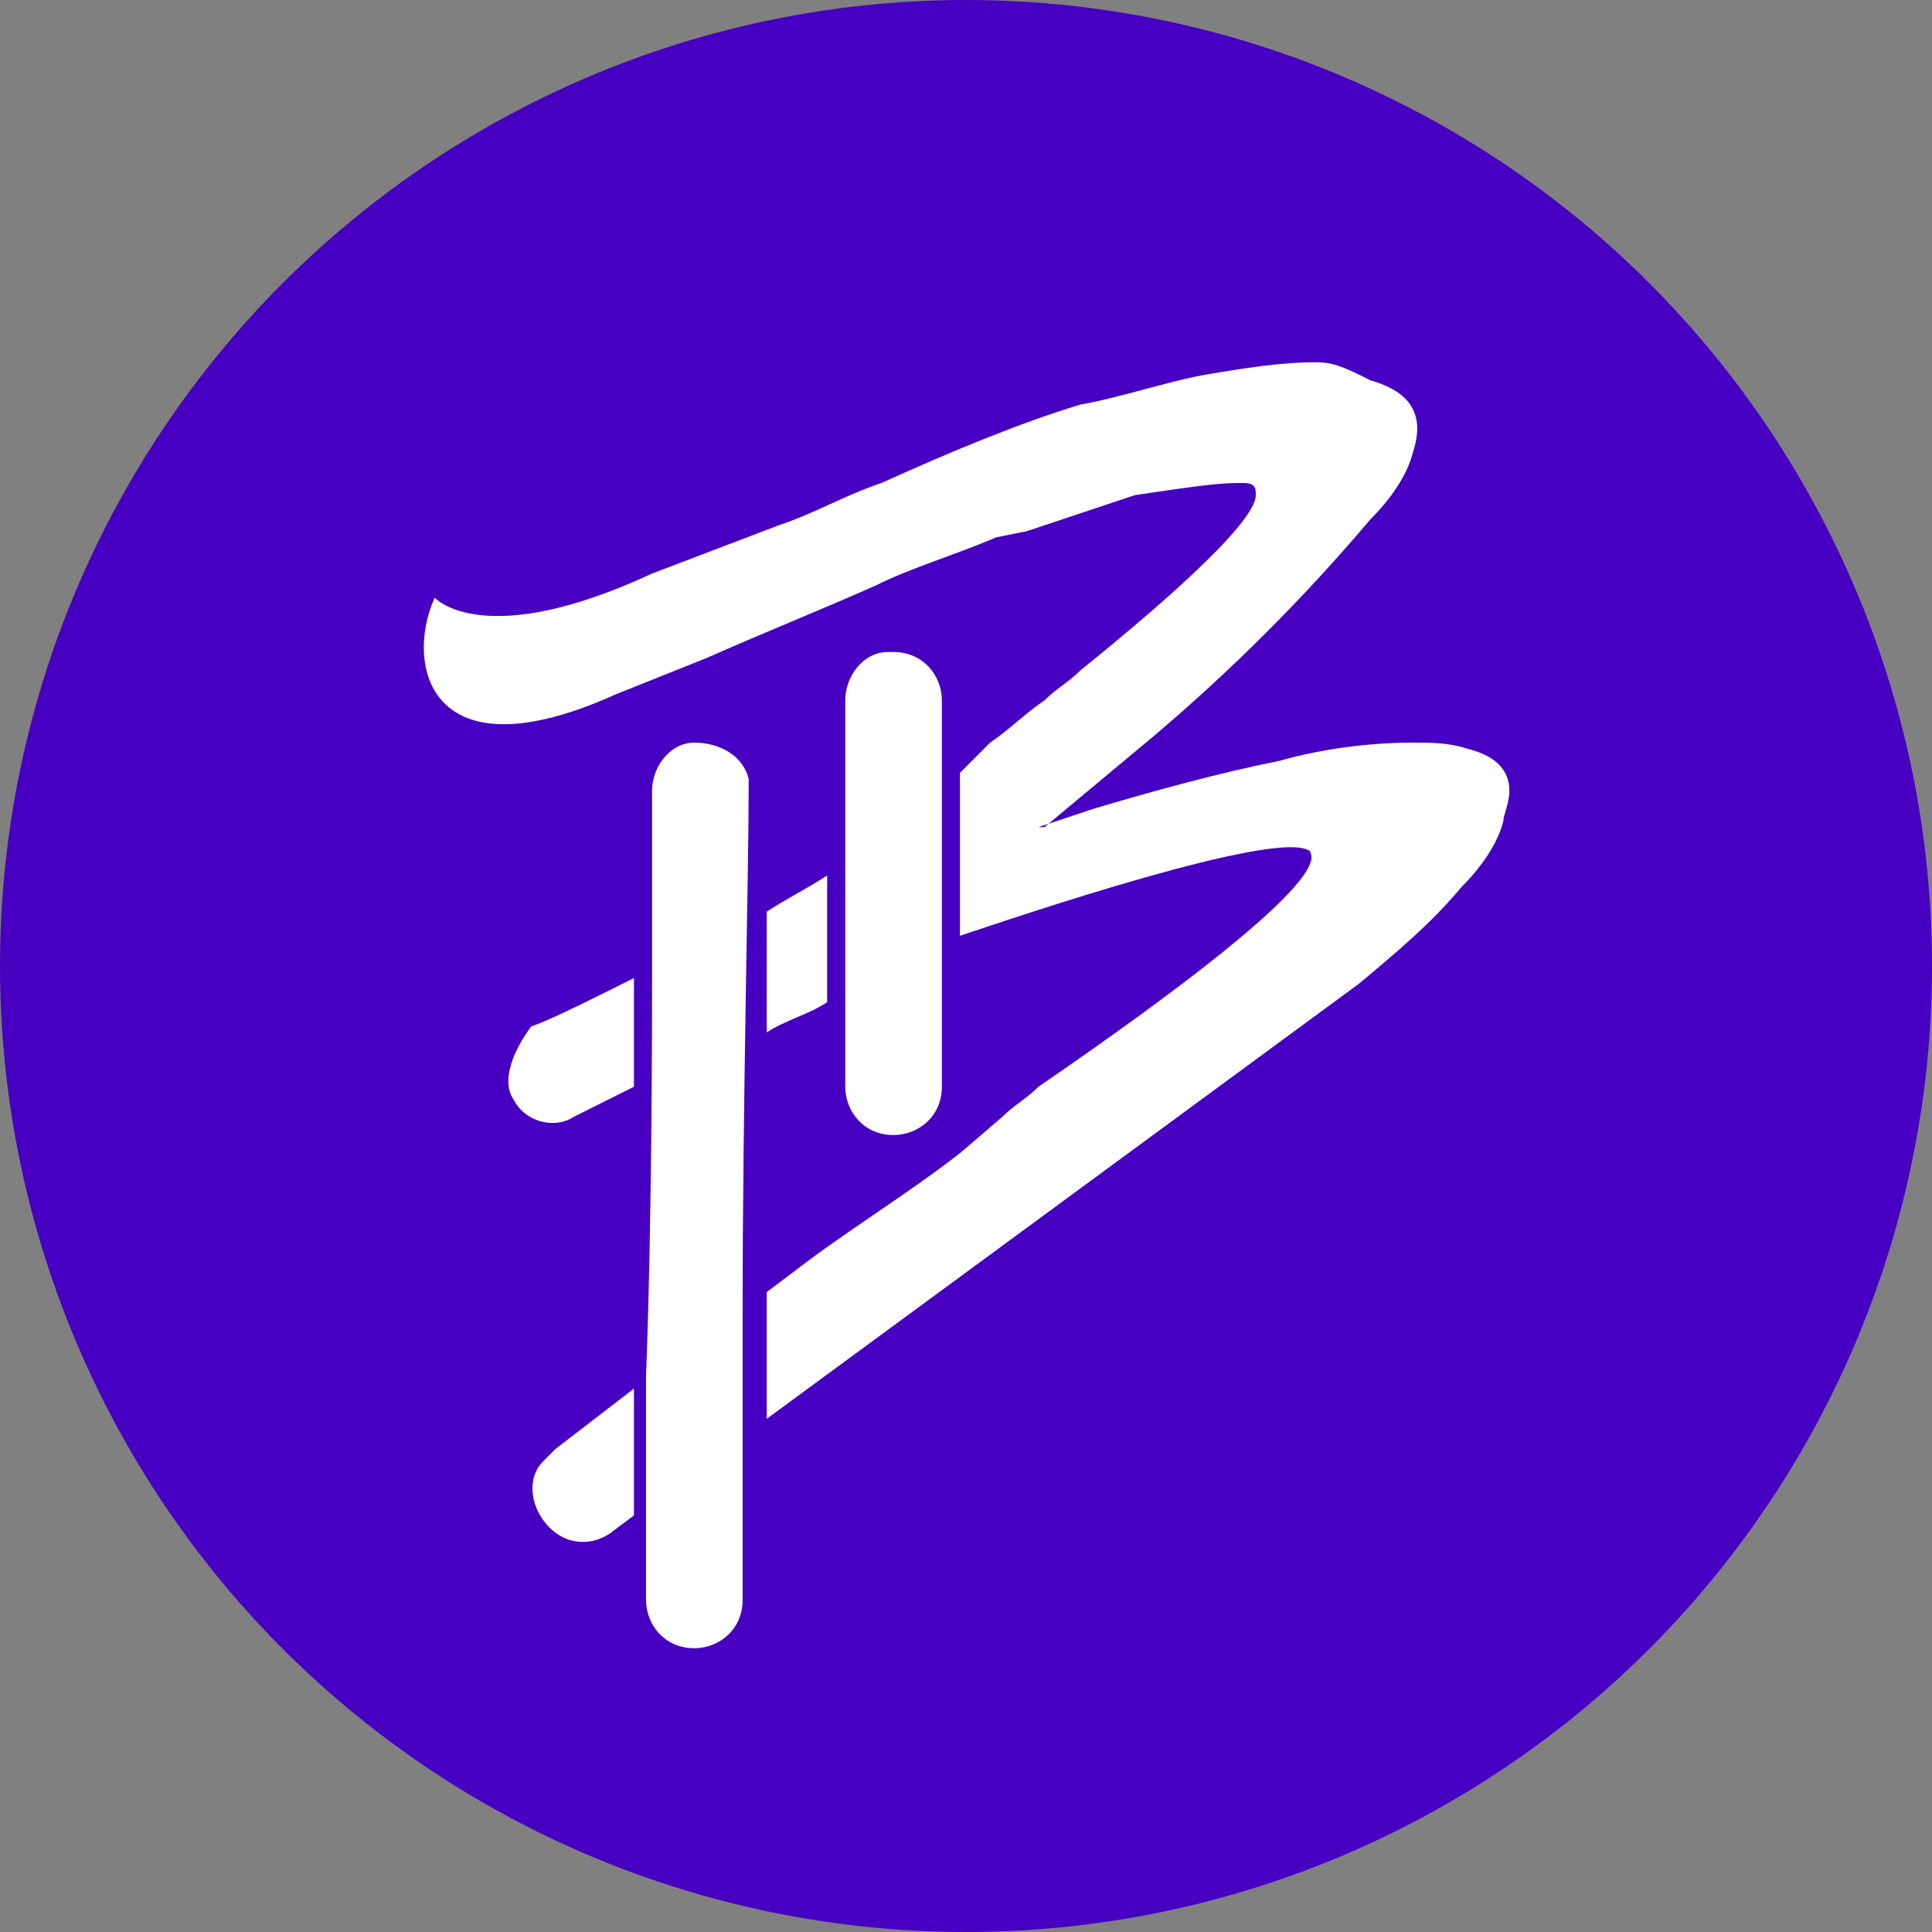 <svg enable-background="new 0 0 32 32" viewBox="0 0 32 32" xmlns="http://www.w3.org/2000/svg"><rect x="0" y="0" width="32" height="32" fill="#808080" stroke="none"/><circle cx="16" cy="16" fill="#4700c2" r="16"/><g clip-rule="evenodd" fill="#fff" fill-rule="evenodd"><path d="m13.7 14.5c-.3.2-.7.4-1 .6v2c.3-.2.7-.3 1-.5zm-5.2 3.7c.2.4.7.5 1 .3l1-.5c0-.8 0-1.4 0-1.7v-.1c-.8.4-1.4.7-1.7.8-.3.4-.5.9-.3 1.2zm5.5-.2c0 .4.3.8.8.8.4 0 .8-.3.8-.8v-6.4c0-.4-.3-.8-.8-.8h-.1c-.4 0-.7.4-.7.8v3.2z"/><path d="m25 13.1c0-.4-.3-.6-.7-.7-.3-.1-.6-.1-.9-.1-.7 0-1.5.1-2.2.3-1 .2-2.1.5-3.1.8-.3.1-.6.2-.9.3h.1c.6-.5 1.2-1 1.8-1.5 1.3-1.1 2.5-2.3 3.6-3.6.3-.3.6-.7.7-1.1.2-.6 0-1-.7-1.2-.4-.2-.6-.3-.9-.3-.6 0-1.2.1-1.8.2s-1.5.4-2.1.5c-1 .3-2.2.8-3.3 1.3-.6.2-1.1.5-1.7.7l-2.1.8c-2.8 1.3-3.6.4-3.6.4-.5 1.1-.1 3 3 1.6.5-.2 1-.4 1.5-.6.9-.4 1.9-.8 2.8-1.2.6-.3 1.3-.5 2-.8l.5-.1c.6-.2 1.2-.4 1.8-.6.7-.1 1.3-.2 1.7-.2h.1c.2 0 .2.1.2.2 0 .2-.3.8-2.9 2.9-.2.2-.4.3-.6.5-.3.2-.6.5-.9.7l-.2.2-.1.1-.2.2v2.7c.9-.3 5.3-1.8 5.8-1.4 0 .1.6.4-4.5 3.9-.2.2-.4.3-.6.5l-.7.6c-.9.7-1.9 1.3-2.8 2l-.4.3v2.1l9.8-7.2c.6-.5 1.2-1 1.7-1.6.3-.3.6-.7.7-1.1 0-.1.1-.3.1-.5zm-16 11.1c-.3.3-.2.8.1 1.1s.7.3 1 .1l.4-.3c0-.6 0-1.3 0-2.1l-1.3 1c-.1.1-.1.1-.2.2z"/><path d="m12.4 12.9c-.1-.4-.5-.6-.9-.6s-.7.4-.7.8v3.2c0 .6 0 3.9-.1 6.5v2.1 1.6c0 .4.3.8.8.8.4 0 .8-.3.8-.8 0-.5 0-1.5 0-2.7 0-.6 0-1.3 0-2.1 0-3.3.1-7.3.1-8.6 0 0 0-.1 0-.2z"/></g></svg>